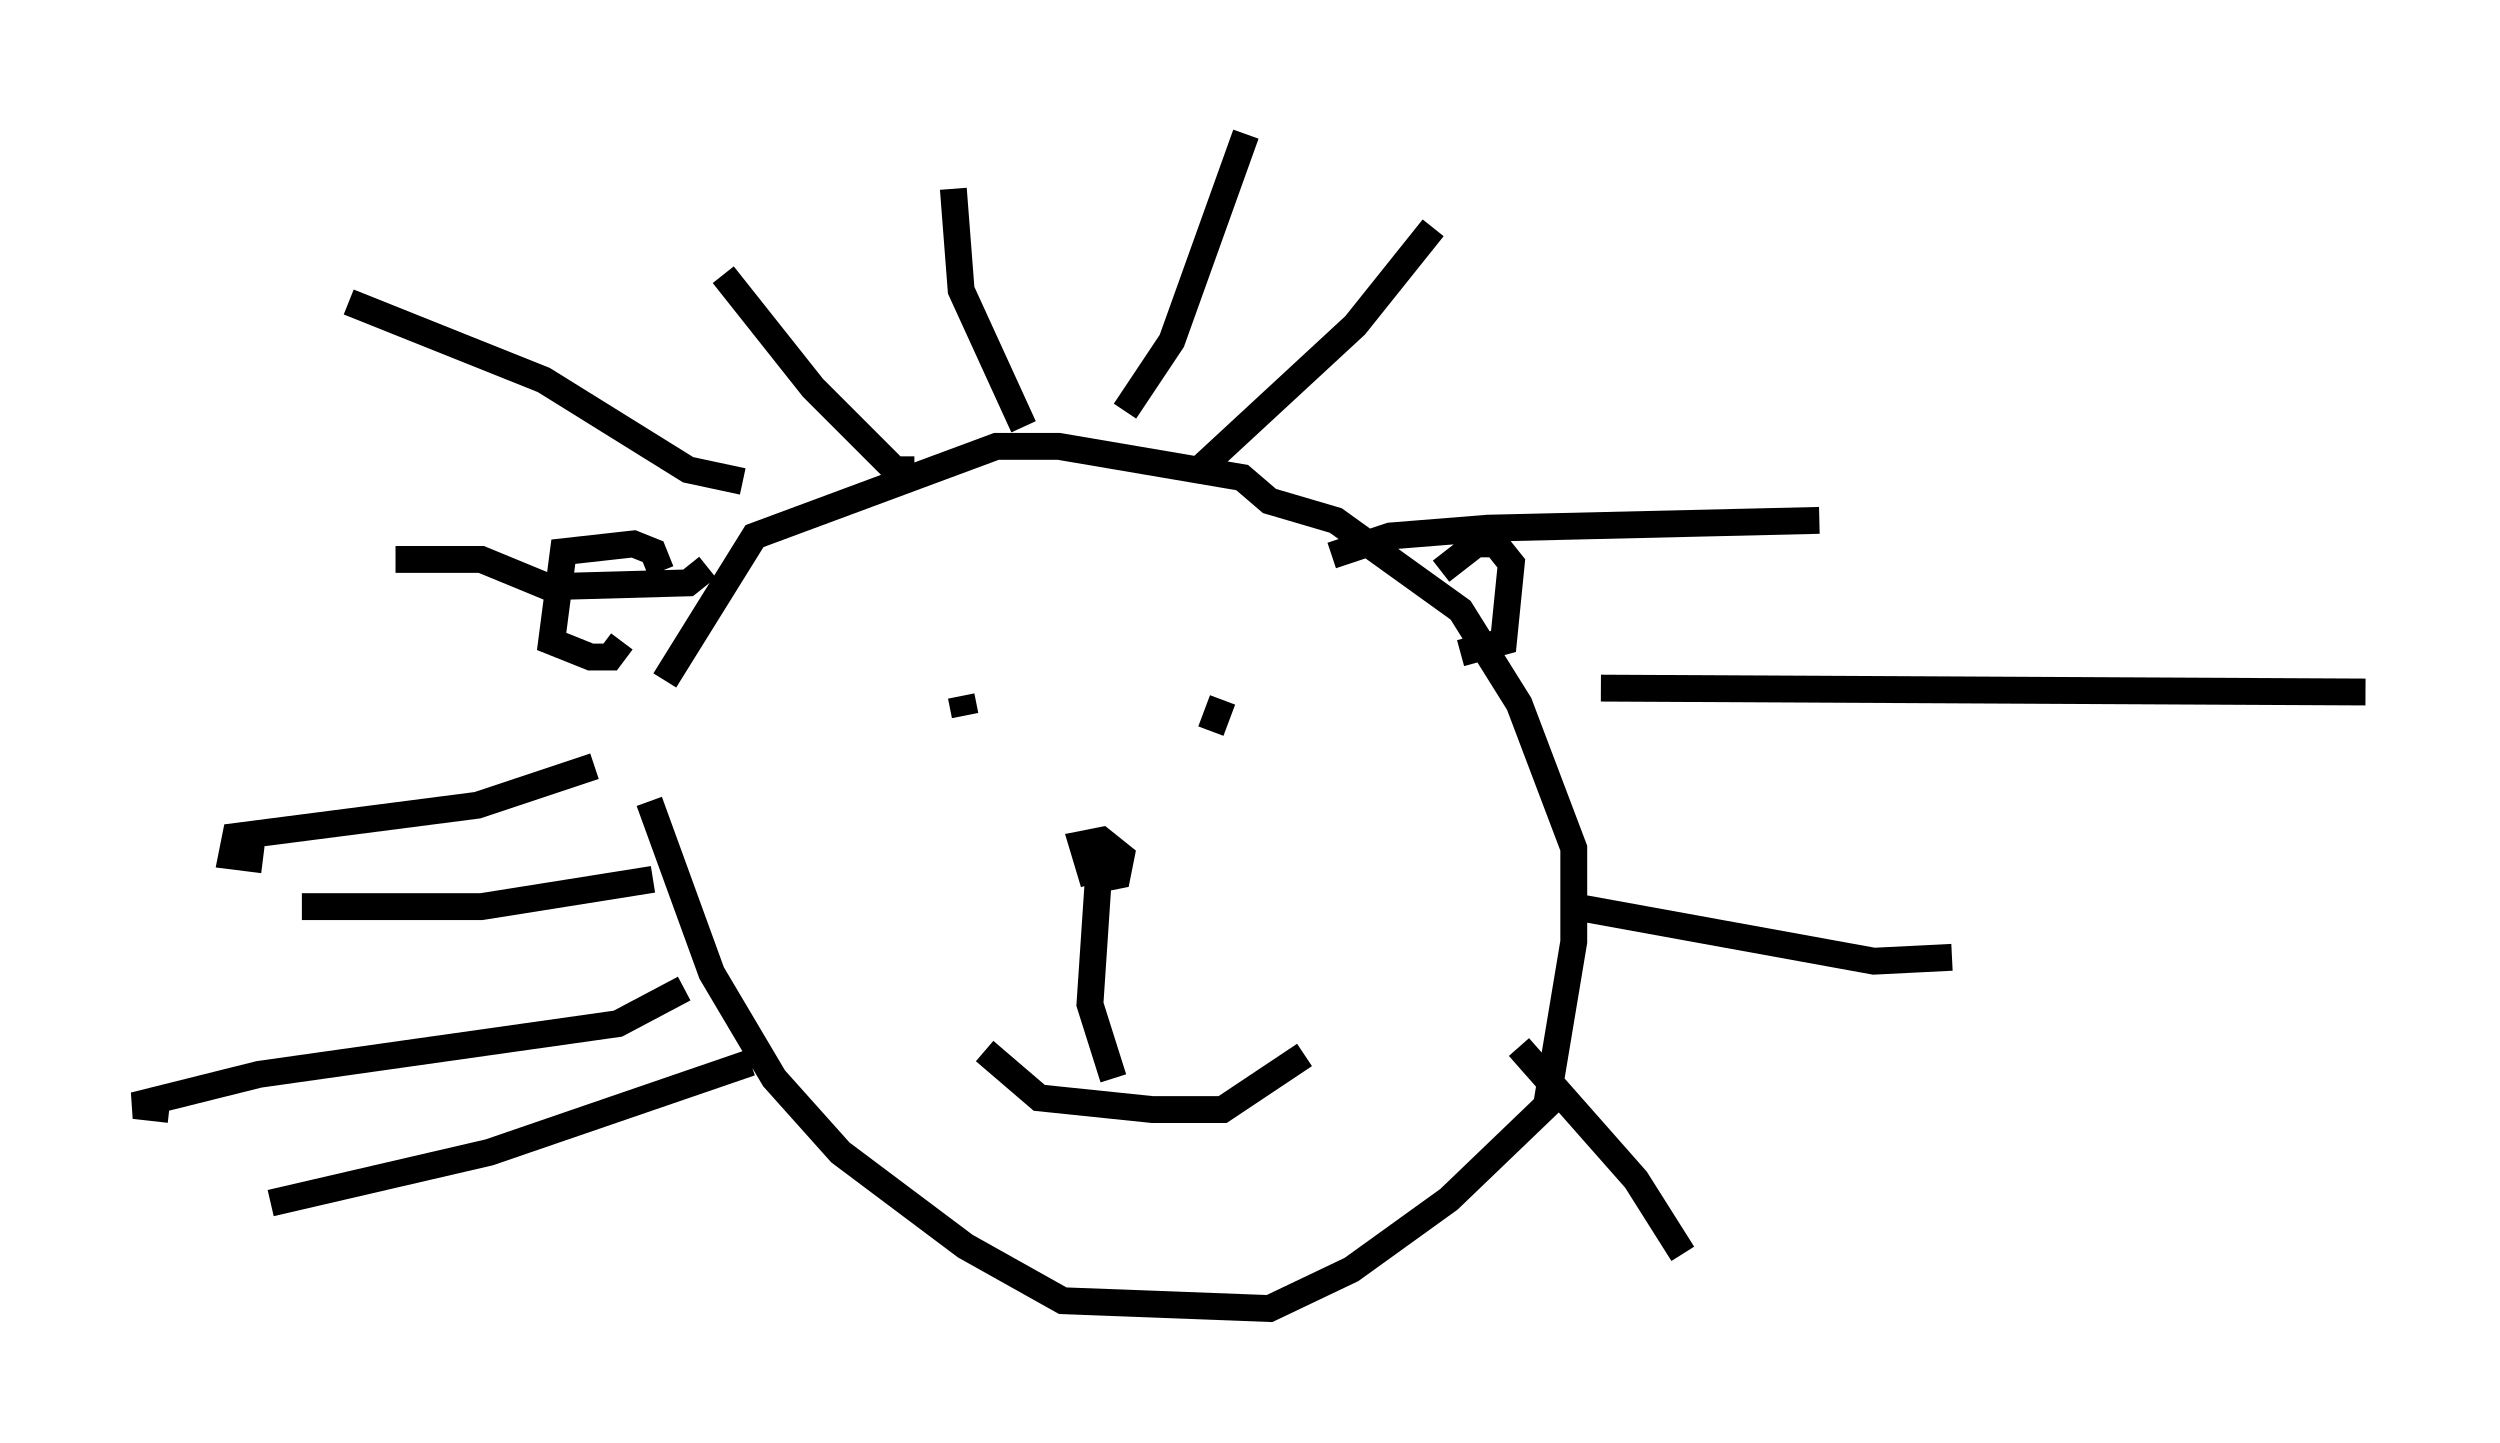 <?xml version="1.0" encoding="utf-8" ?>
<svg baseProfile="full" height="53.721" version="1.1" width="93.084" xmlns="http://www.w3.org/2000/svg" xmlns:ev="http://www.w3.org/2001/xml-events" xmlns:xlink="http://www.w3.org/1999/xlink"><defs /><rect fill="white" height="53.721" width="93.084" x="0" y="0" /><path d="M23.883, 25.48 m0.291, 4.358 l2.324, 6.391 2.324, 3.922 l2.469, 2.76 4.648, 3.486 l3.631, 2.034 7.698, 0.291 l3.05, -1.453 3.631, -2.615 l3.631, -3.486 1.017, -6.101 l0.0, -3.486 -2.034, -5.374 l-2.179, -3.486 -4.648, -3.341 l-2.469, -0.726 -1.017, -0.872 l-6.827, -1.162 -2.324, 0.0 l-9.006, 3.341 -3.341, 5.374 m-0.145, -4.067 l-0.291, -0.726 -0.726, -0.291 l-2.615, 0.291 -0.436, 3.341 l1.453, 0.581 0.726, 0.0 l0.436, -0.581 m30.503, -2.615 l1.307, -1.017 0.726, 0.0 l0.581, 0.726 -0.291, 2.905 l-1.598, 0.436 m-13.654, 8.715 l0.145, 0.0 m0.0, 0.0 l-0.291, 4.358 0.872, 2.76 m-4.793, -1.017 l2.034, 1.743 4.212, 0.436 l2.615, 0.0 3.05, -2.034 m-7.844, -6.391 l-0.436, -1.453 0.726, -0.145 l0.726, 0.581 -0.145, 0.726 l-0.726, 0.145 0.0, -1.017 m4.648, -5.665 l-0.436, 1.162 m-9.296, -1.307 l0.145, 0.726 m-1.888, -9.151 l-0.726, 0.0 -3.05, -3.05 l-3.341, -4.212 m0.726, 7.698 l-2.034, -0.436 -5.374, -3.341 l-7.263, -2.905 m13.363, 9.877 l-0.726, 0.581 -5.229, 0.145 l-2.469, -1.017 -3.196, 0.0 m7.408, 7.698 l-4.358, 1.453 -9.006, 1.162 l-0.145, 0.726 1.162, 0.145 m14.525, 0.726 l-6.391, 1.017 -6.682, 0.0 m14.235, 3.05 l-2.469, 1.307 -13.363, 1.888 l-4.648, 1.162 1.307, 0.145 m21.642, -1.743 l-9.732, 3.341 -8.134, 1.888 m28.033, -28.905 l-2.324, -5.084 -0.291, -3.777 m6.391, 8.279 l1.743, -2.615 2.76, -7.698 m-1.743, 12.492 l5.81, -5.374 2.905, -3.631 m-3.777, 12.201 l2.179, -0.726 3.631, -0.291 l12.346, -0.291 m-8.134, 6.246 l28.469, 0.145 m-29.486, 7.989 l11.184, 2.034 2.905, -0.145 m-16.123, 3.341 l4.358, 4.939 1.743, 2.76 " fill="none" stroke="black" stroke-width="1" /></svg>